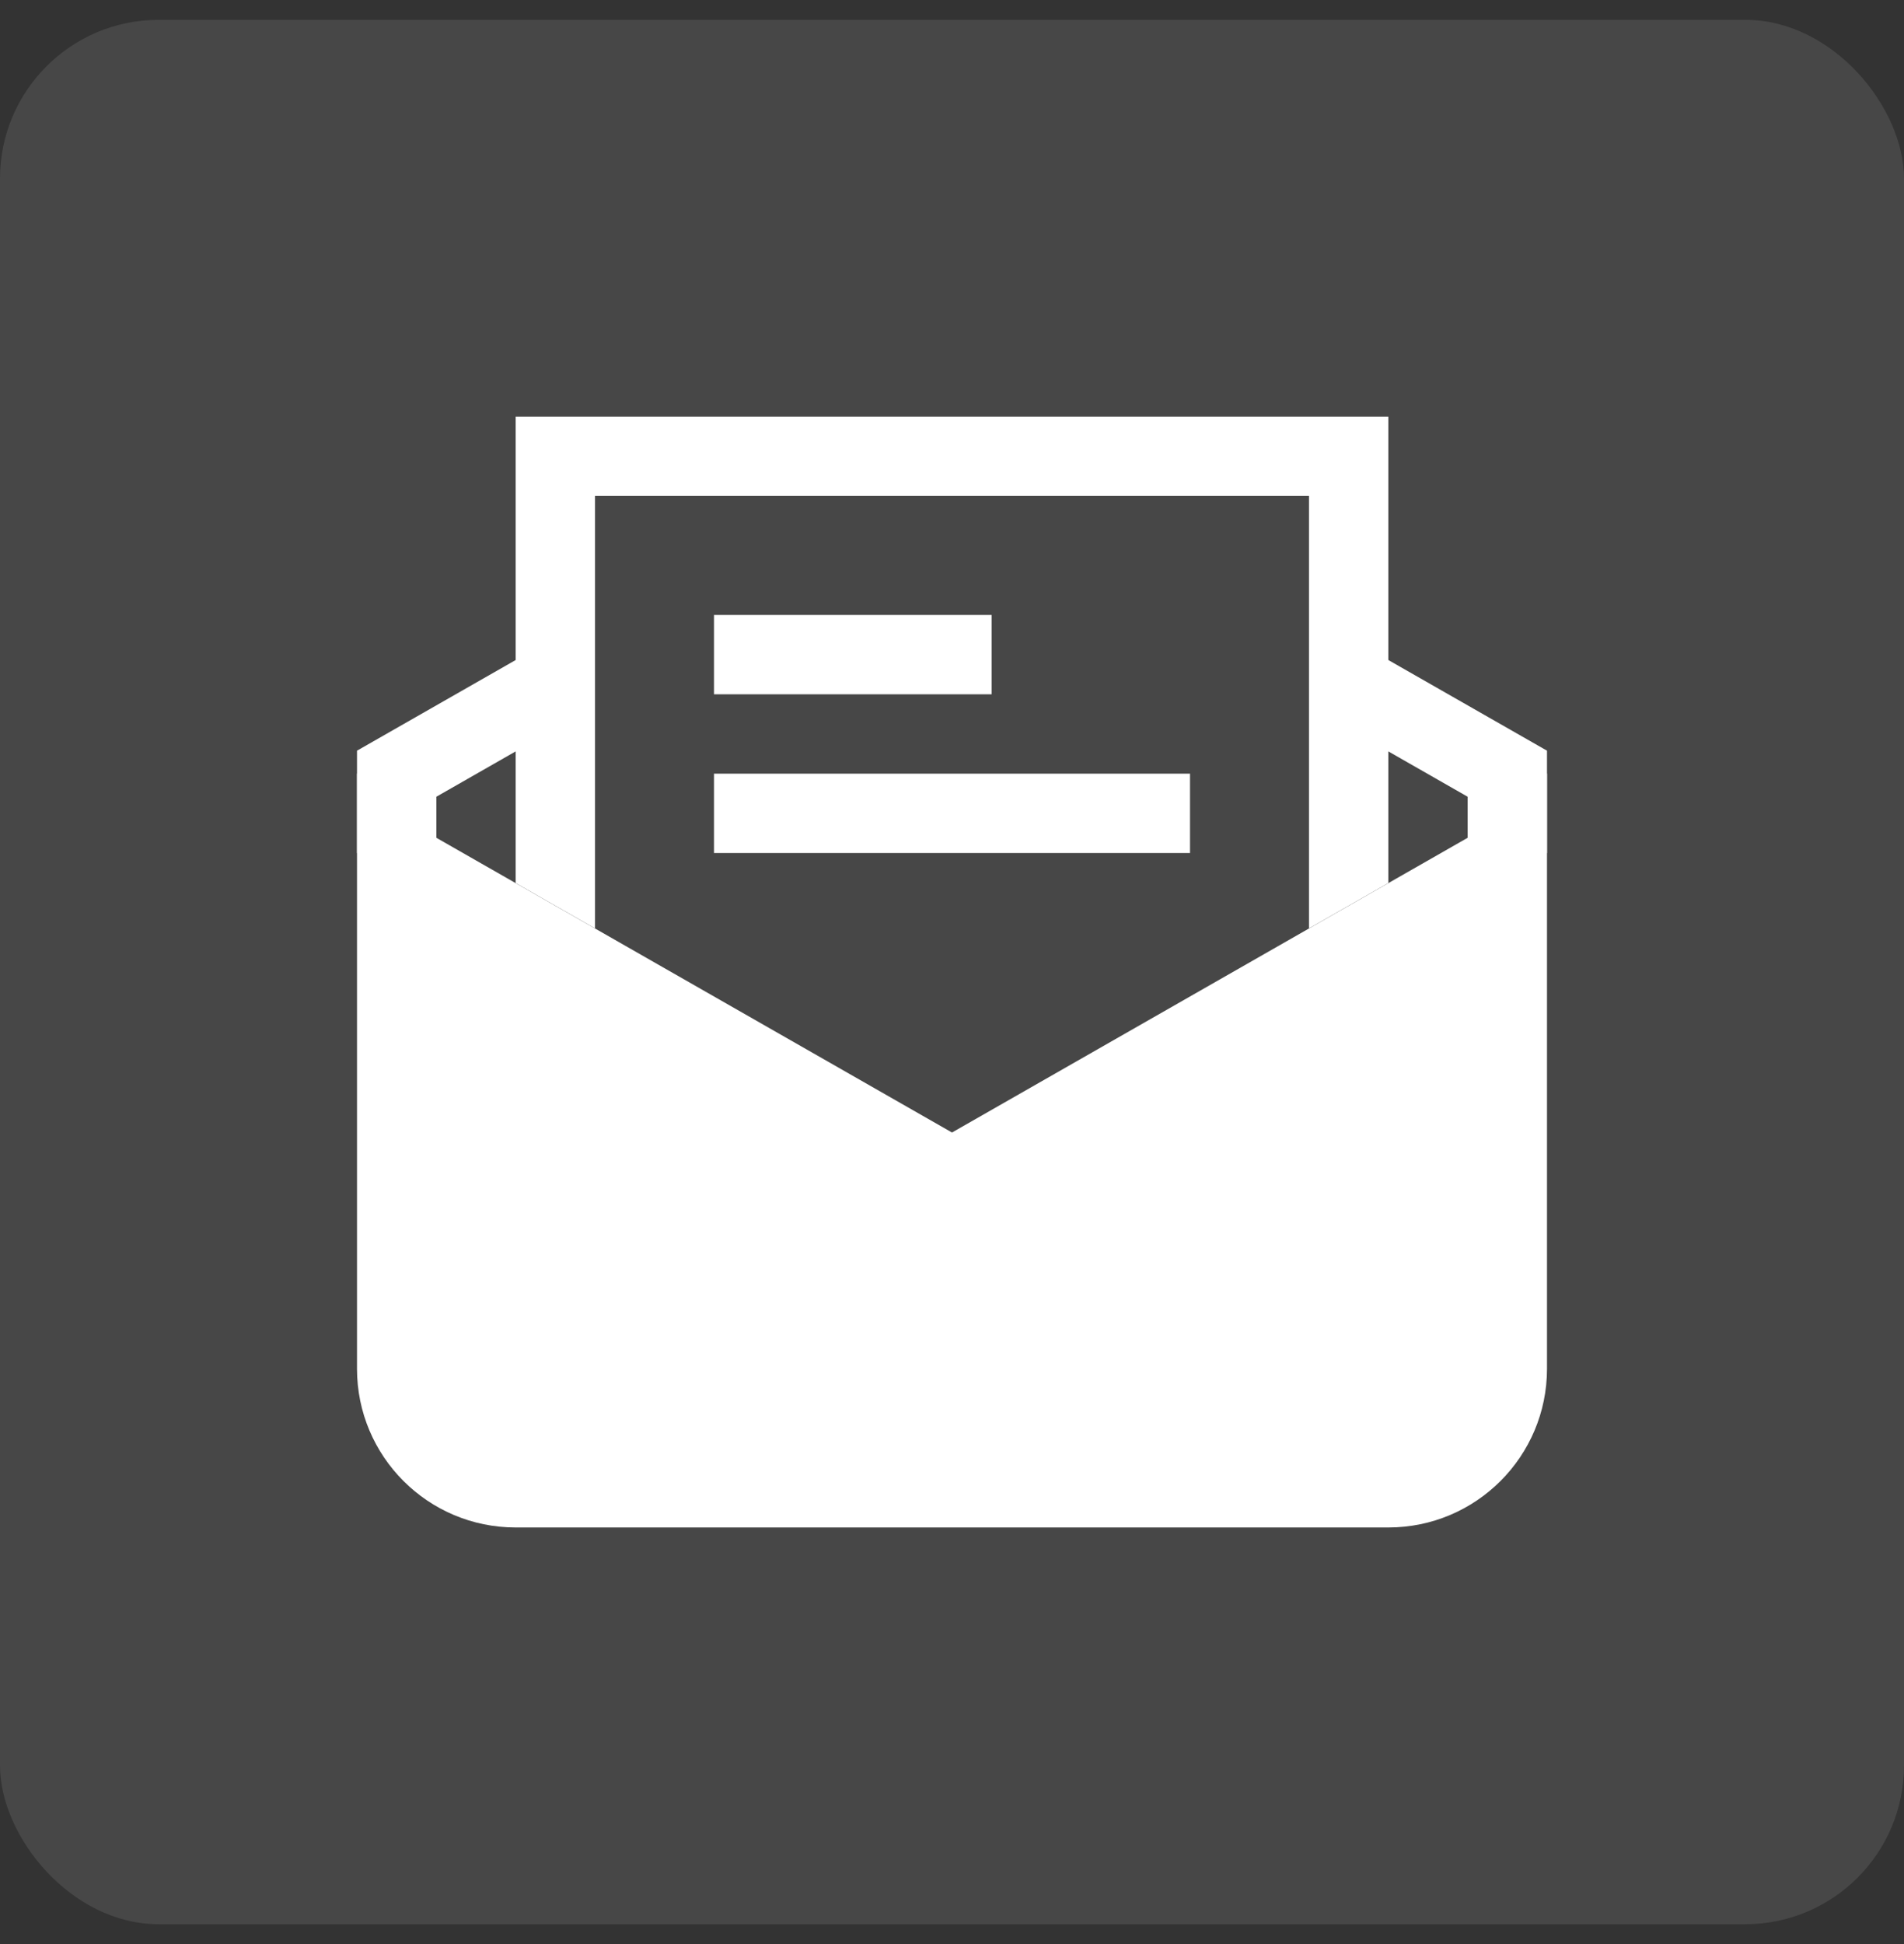 <svg width="48" height="49" viewBox="0 0 48 49" fill="none" xmlns="http://www.w3.org/2000/svg">
<rect x="0" y="0" width="48" height="49" fill="#333333" stroke="none"/>
<rect y="0.5" width="48" height="48" rx="4" fill="white" fill-opacity="0.1"/>
<path fill-rule="evenodd" clip-rule="evenodd" d="M24 28.545L10.496 20.828L10.496 36.002L12.5 37.502L24 38.002H34.5L37.504 36.502V20.828L24 28.545Z" fill="white"/>
<path fill-rule="evenodd" clip-rule="evenodd" d="M11 20.082L14.496 18.084L13.504 16.348L9 18.921V21.502H11V20.082ZM37 20.082L33.504 18.084L34.496 16.348L39 18.921V21.502H37V20.082Z" fill="white"/>
<path d="M35 10.5H13V22.257L15 23.4V12.5H33V23.4L35 22.257V10.5Z" fill="white"/>
<path fill-rule="evenodd" clip-rule="evenodd" d="M11 19.5V34.5C11 35.605 11.895 36.5 13 36.5H35C36.105 36.5 37 35.605 37 34.5V19.5H39V34.5C39 36.709 37.209 38.5 35 38.5H13C10.791 38.5 9 36.709 9 34.5V19.5H11Z" fill="white"/>
<path fill-rule="evenodd" clip-rule="evenodd" d="M25 17.5L18 17.5V15.5L25 15.5V17.5Z" fill="white"/>
<path fill-rule="evenodd" clip-rule="evenodd" d="M30 21.5H18V19.5H30V21.5Z" fill="white"/>
</svg>
